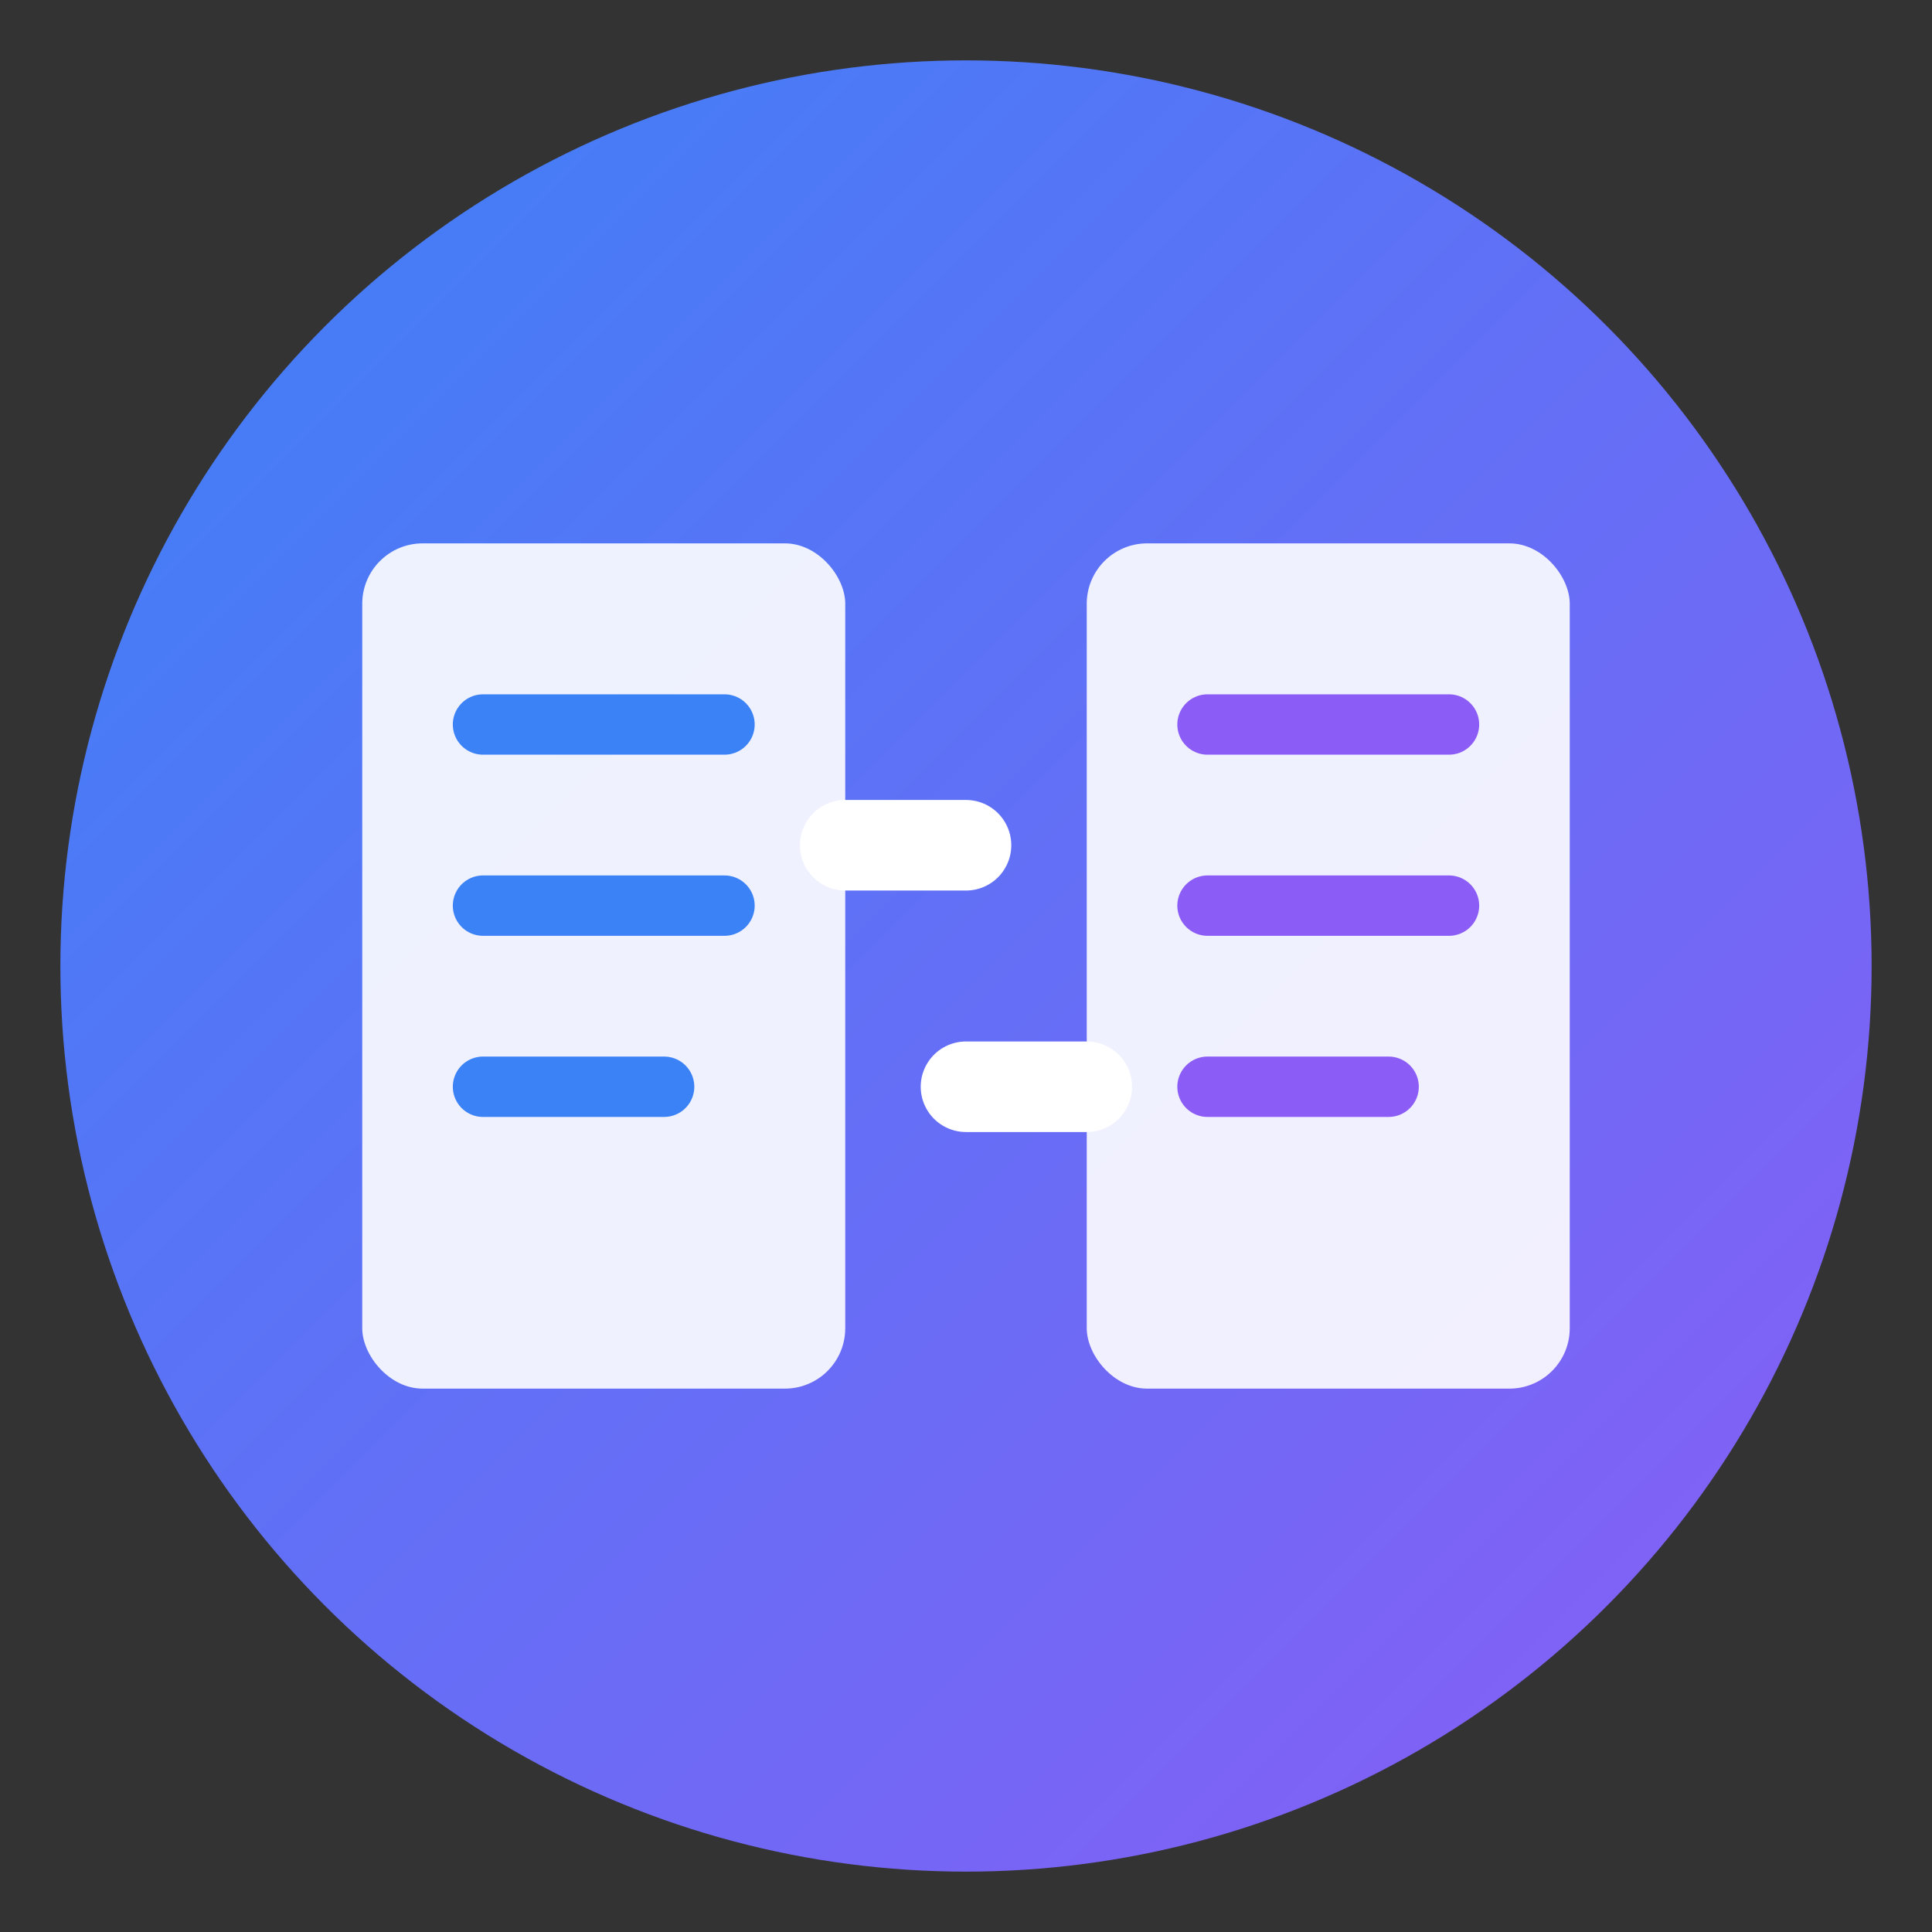 <svg xmlns="http://www.w3.org/2000/svg" viewBox="0 0 32 32">
  <rect x="0" y="0" width="32" height="32" fill="#333333" stroke="none"/>
  <defs>
    <linearGradient id="grad" x1="0%" y1="0%" x2="100%" y2="100%">
      <stop offset="0%" style="stop-color:#3b82f6;stop-opacity:1" />
      <stop offset="100%" style="stop-color:#8b5cf6;stop-opacity:1" />
    </linearGradient>
  </defs>
  
  <!-- Background circle -->
  <circle cx="16" cy="16" r="15" fill="url(#grad)"/>
  
  <!-- Left document -->
  <rect x="6" y="9" width="8" height="14" rx="1" fill="white" opacity="0.9"/>
  <line x1="8" y1="12" x2="12" y2="12" stroke="#3b82f6" stroke-width="1" stroke-linecap="round"/>
  <line x1="8" y1="15" x2="12" y2="15" stroke="#3b82f6" stroke-width="1" stroke-linecap="round"/>
  <line x1="8" y1="18" x2="11" y2="18" stroke="#3b82f6" stroke-width="1" stroke-linecap="round"/>
  
  <!-- Right document -->
  <rect x="18" y="9" width="8" height="14" rx="1" fill="white" opacity="0.9"/>
  <line x1="20" y1="12" x2="24" y2="12" stroke="#8b5cf6" stroke-width="1" stroke-linecap="round"/>
  <line x1="20" y1="15" x2="24" y2="15" stroke="#8b5cf6" stroke-width="1" stroke-linecap="round"/>
  <line x1="20" y1="18" x2="23" y2="18" stroke="#8b5cf6" stroke-width="1" stroke-linecap="round"/>
  
  <!-- Comparison arrows -->
  <path d="M 14 14 L 16 14" stroke="white" stroke-width="1.5" fill="none" stroke-linecap="round"/>
  <path d="M 18 18 L 16 18" stroke="white" stroke-width="1.5" fill="none" stroke-linecap="round"/>
</svg>

